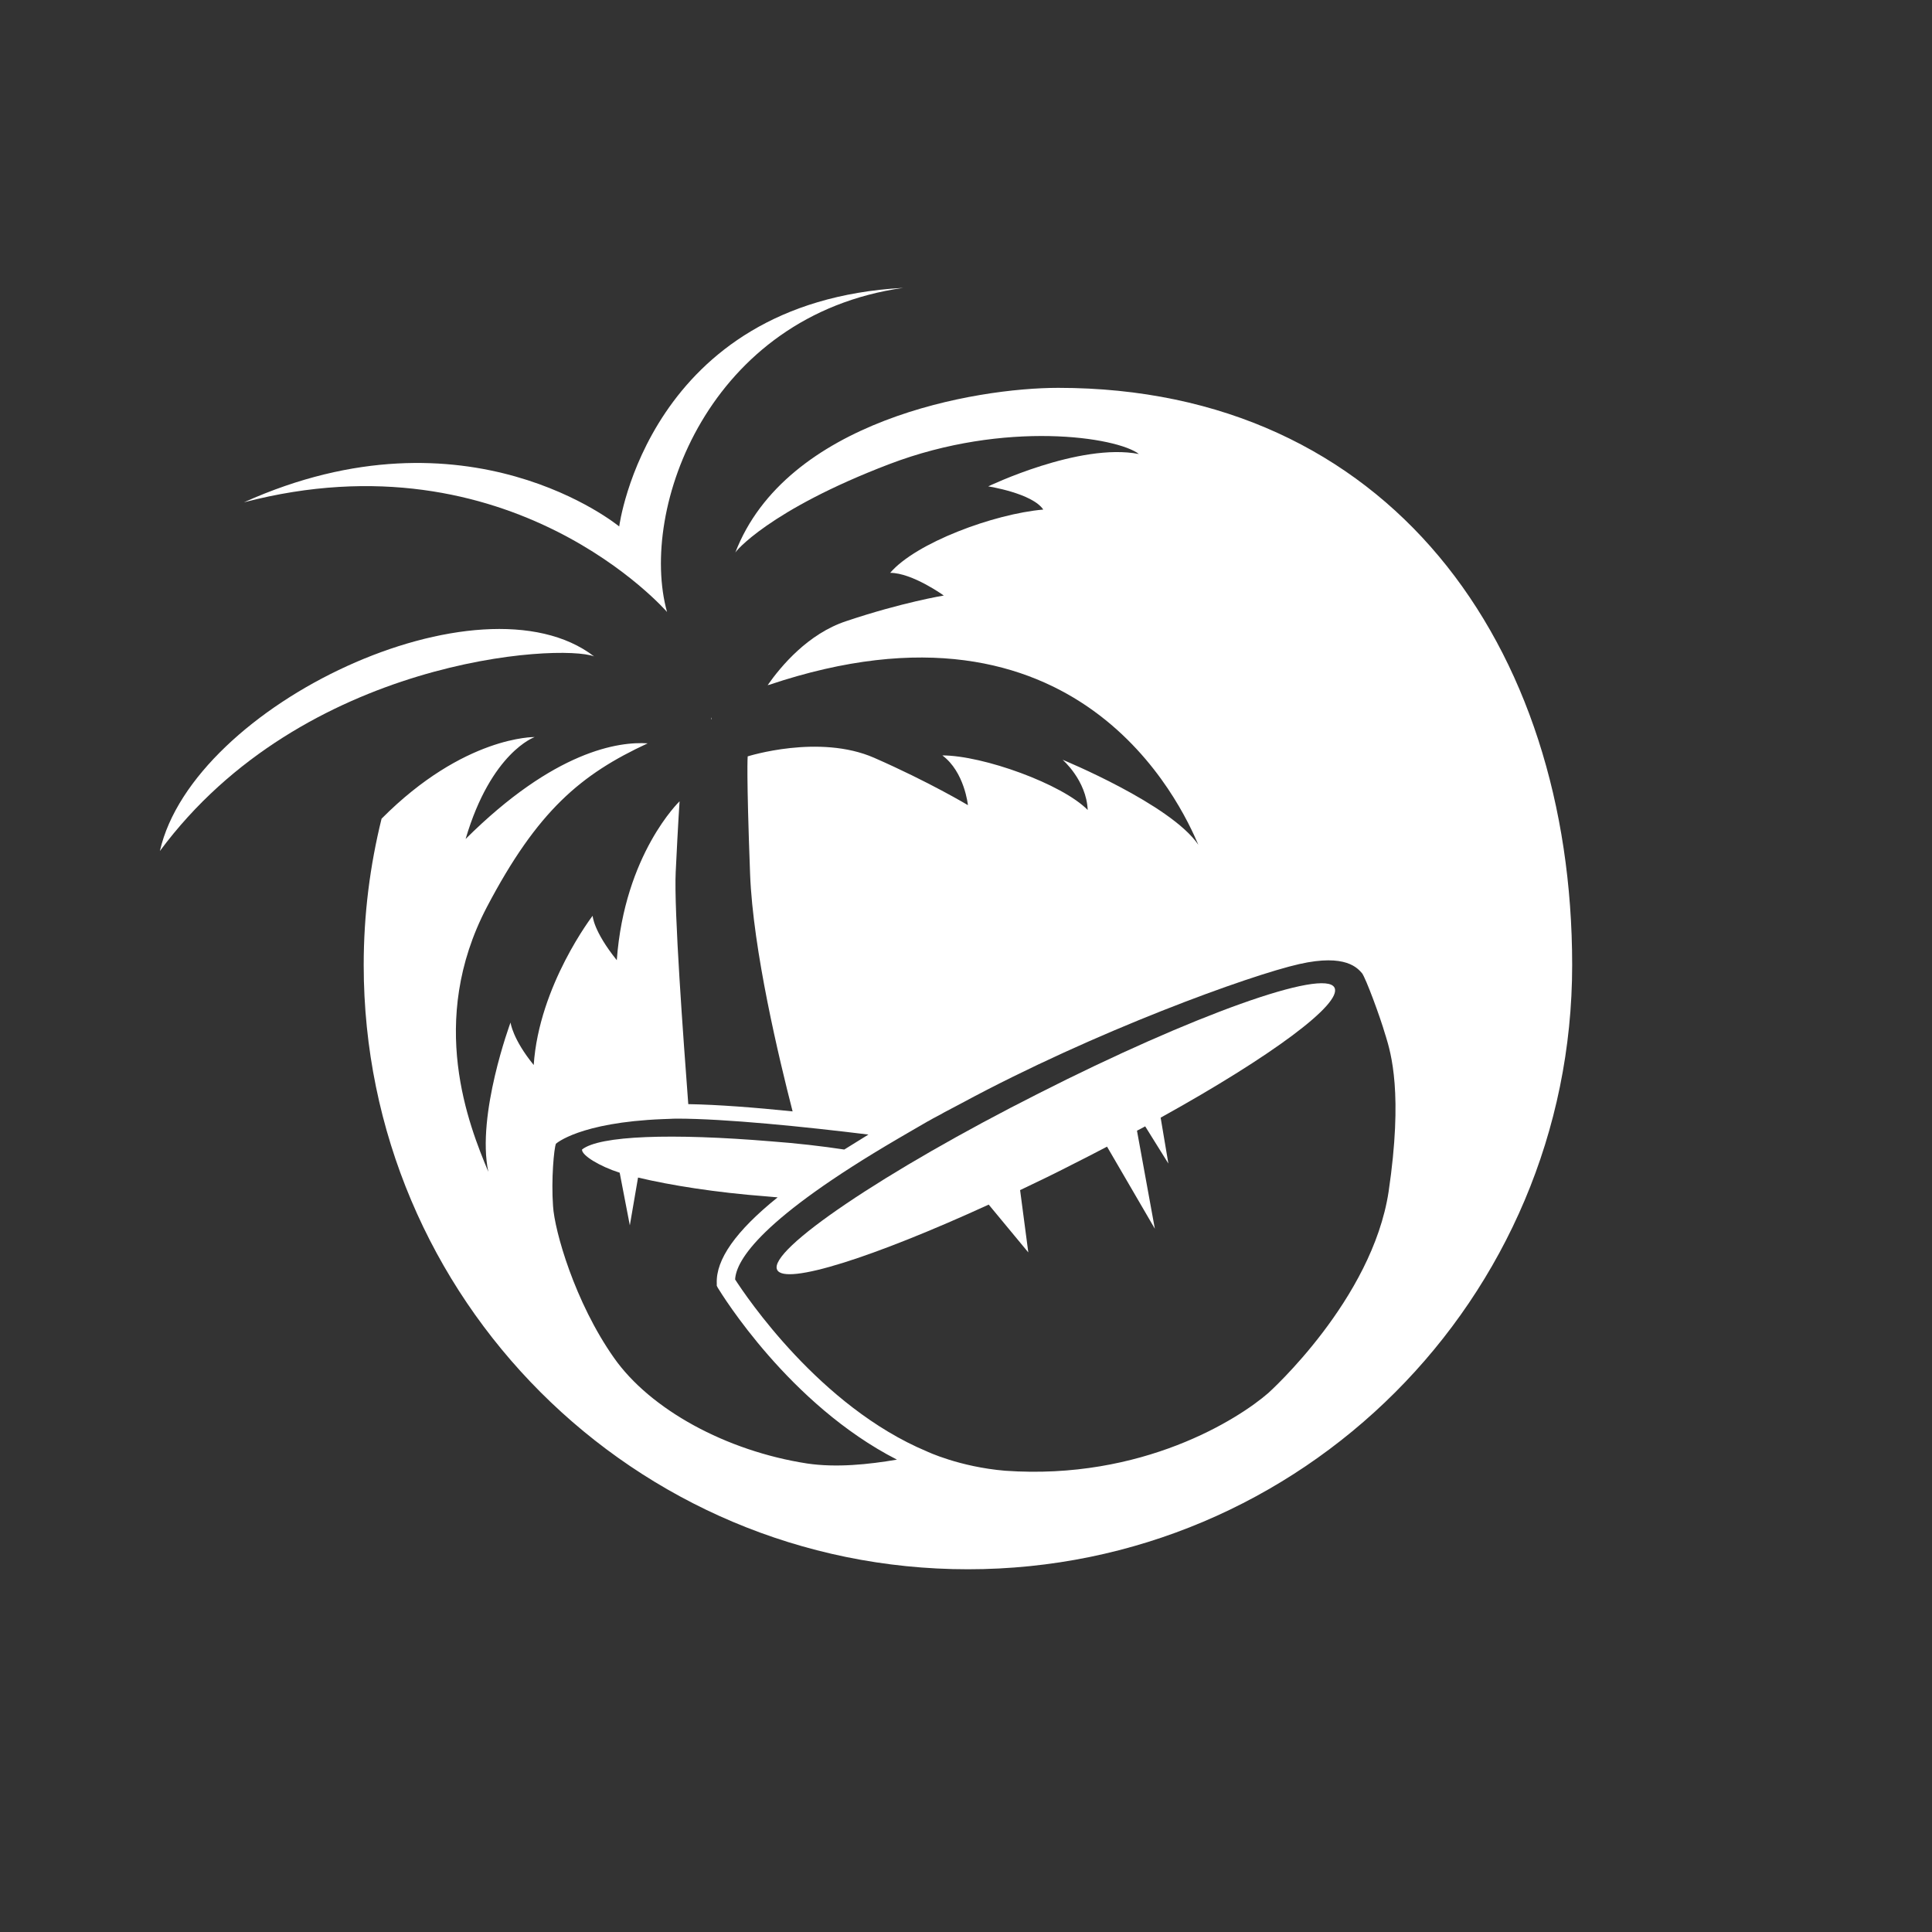 <?xml version="1.0" encoding="utf-8"?>
<!-- Generator: Adobe Illustrator 22.0.0, SVG Export Plug-In . SVG Version: 6.00 Build 0)  -->
<svg version="1.1" id="Layer_1" xmlns="http://www.w3.org/2000/svg" xmlns:xlink="http://www.w3.org/1999/xlink" x="0px" y="0px"
	 viewBox="0 0 400 400" style="enable-background:new 0 0 400 400;" xml:space="preserve">
<rect x="0" y="0" width="400" height="400" fill="#333333" stroke="none"/>
<style type="text/css">
	.st0{fill:#FFFFFF;}
</style>
<g id="Layer_2_1_">
	<g>
		<path class="st0" d="M147.3,148.5c0,0.1-0.1,0.3-0.1,0.4c0,0,0,0,0.1,0C147.3,148.8,147.3,148.6,147.3,148.5z"/>
		<path class="st0" d="M138.1,126.7c-5.9-21.3,8.6-61.4,48.9-67.1c-52.8,2.9-58.8,49.4-58.8,49.4s-31.3-25.9-77.7-5
			C105.9,89.5,138.1,126.7,138.1,126.7z"/>
		<path class="st0" d="M123,135.9c-23.4-18-83,9.9-89.9,40.3C62.7,136.2,116,133.2,123,135.9z"/>
		<path class="st0" d="M184.1,96.1c24.1-9.2,47.2-5.6,51.7-2.1c-12.3-2.4-31.2,6.7-31.2,6.7s9.1,1.4,11.4,4.8
			c-10.3,0.9-26.4,6.9-31.7,13.1c4.6,0,11.1,4.7,11.1,4.7s-8.6,1.4-20.2,5.3c-7.9,2.6-13.5,9.3-16.3,13.3c0.1-0.1,0.2-0.1,0.3-0.1
			c64.2-21.6,85.4,24.9,88.9,33.1c-5.7-8.4-28.1-17.6-28.1-17.6s4.9,4.2,5.2,10.4c-5.3-5.4-21.7-11.3-30.1-11.3
			c4.6,3.4,5.3,10.3,5.3,10.3s-8-4.8-19.4-9.8s-26.2-0.3-26.2-0.3s-0.3,3,0.5,24.4c0.6,15.7,6,38.2,8.8,49.1
			c-7.8-0.8-15.5-1.4-21.6-1.5c-1-13.3-3-40.3-2.6-48.1c0.5-10.4,0.8-14.6,0.8-14.6s-11.4,10.9-13,32.9c-4.9-6.1-5-9.2-5-9.2
			s-11.1,14.4-12.2,30.9c-4.4-5.4-4.8-8.8-4.8-8.8s-7.1,19.1-4.6,30.9c-4-9.6-12.7-31.1-0.3-54.8c10.5-20,19.5-27.5,33.3-33.9
			c-6-0.4-19.3,1.5-37.7,19.8c5.3-18,14.3-21.1,14.3-21.1s-14.6-0.3-31.7,16.9c-2.4,9.7-3.7,19.8-3.7,30.3
			c0,69.1,56,125.1,125.1,125.1s125.1-56,125.1-125.1c0-66.3-38.1-119.5-106.4-119.5c-17.1,0-56.4,6.7-66.9,34.2
			C152,114.4,159.2,105.6,184.1,96.1z M167.1,303c-16.8-2.6-32.5-11.2-40-21.9c-8.1-11.5-12.3-26.3-12.6-31.4
			c-0.4-5.5,0.2-12,0.6-12.9c0,0,4.8-4.4,22.1-5.1c0.9,0,1.9-0.1,2.9-0.1c10.1,0,26.7,1.7,39.7,3.3c-1.8,1.1-3.4,2.1-5,3.1
			c-4.6-0.7-9.8-1.3-15.2-1.7c-20.5-1.7-35.5-1.2-39.1,1.7c-0.1,1.2,3.7,3.5,7.8,4.8l2.1,10.9l1.7-9.9c6.7,1.6,16.1,3.1,26.6,3.9
			c0.8,0.1,1.5,0.1,2.3,0.2c-8.7,7-12.8,12.9-12.6,17.8v0.5l0.2,0.4c0.8,1.3,14.8,24.2,37.1,35.6C179.8,303.2,173.2,303.9,167.1,303
			z M191.9,300.5L191.9,300.5c-22.2-9.3-37.5-32.2-39.7-35.6c0.2-4,5.4-12.6,33.8-29.2c2-1.2,4-2.3,6.2-3.6c0.1,0,0.2-0.1,0.2-0.1
			c1-0.6,2.1-1.1,3.1-1.7c1.2-0.6,2.4-1.3,3.6-1.9c27.6-14.9,59.7-26.5,69.9-28.8c9.7-2.2,12.1,0.9,13,1.9c0.8,1.1,3.7,8.9,4.8,12.7
			l0.1,0.3c1.1,3.6,3.6,11.9,0.6,32.2c-3.4,22.4-24.7,41.5-24.9,41.7c-6.2,5.4-26.1,18.1-54.5,16.1
			C198.6,303.7,191.9,300.5,191.9,300.5z"/>
		<path class="st0" d="M215,226.4c-31.9,16.1-56.1,32.5-54.1,36.5c1.6,3.3,20-2.6,43.8-13.5l8.2,9.9l-1.7-12.9
			c3.6-1.7,7.3-3.5,11-5.4c2.4-1.2,4.7-2.4,7-3.6l9.9,17l-3.7-20.3c0.2-0.1,1.5-0.8,1.7-0.9l4.8,7.7l-1.6-9.5
			c23.1-12.8,37.6-23.6,36-26.9C274.3,200.4,246.9,210.2,215,226.4z"/>
	</g>
</g>
</svg>
